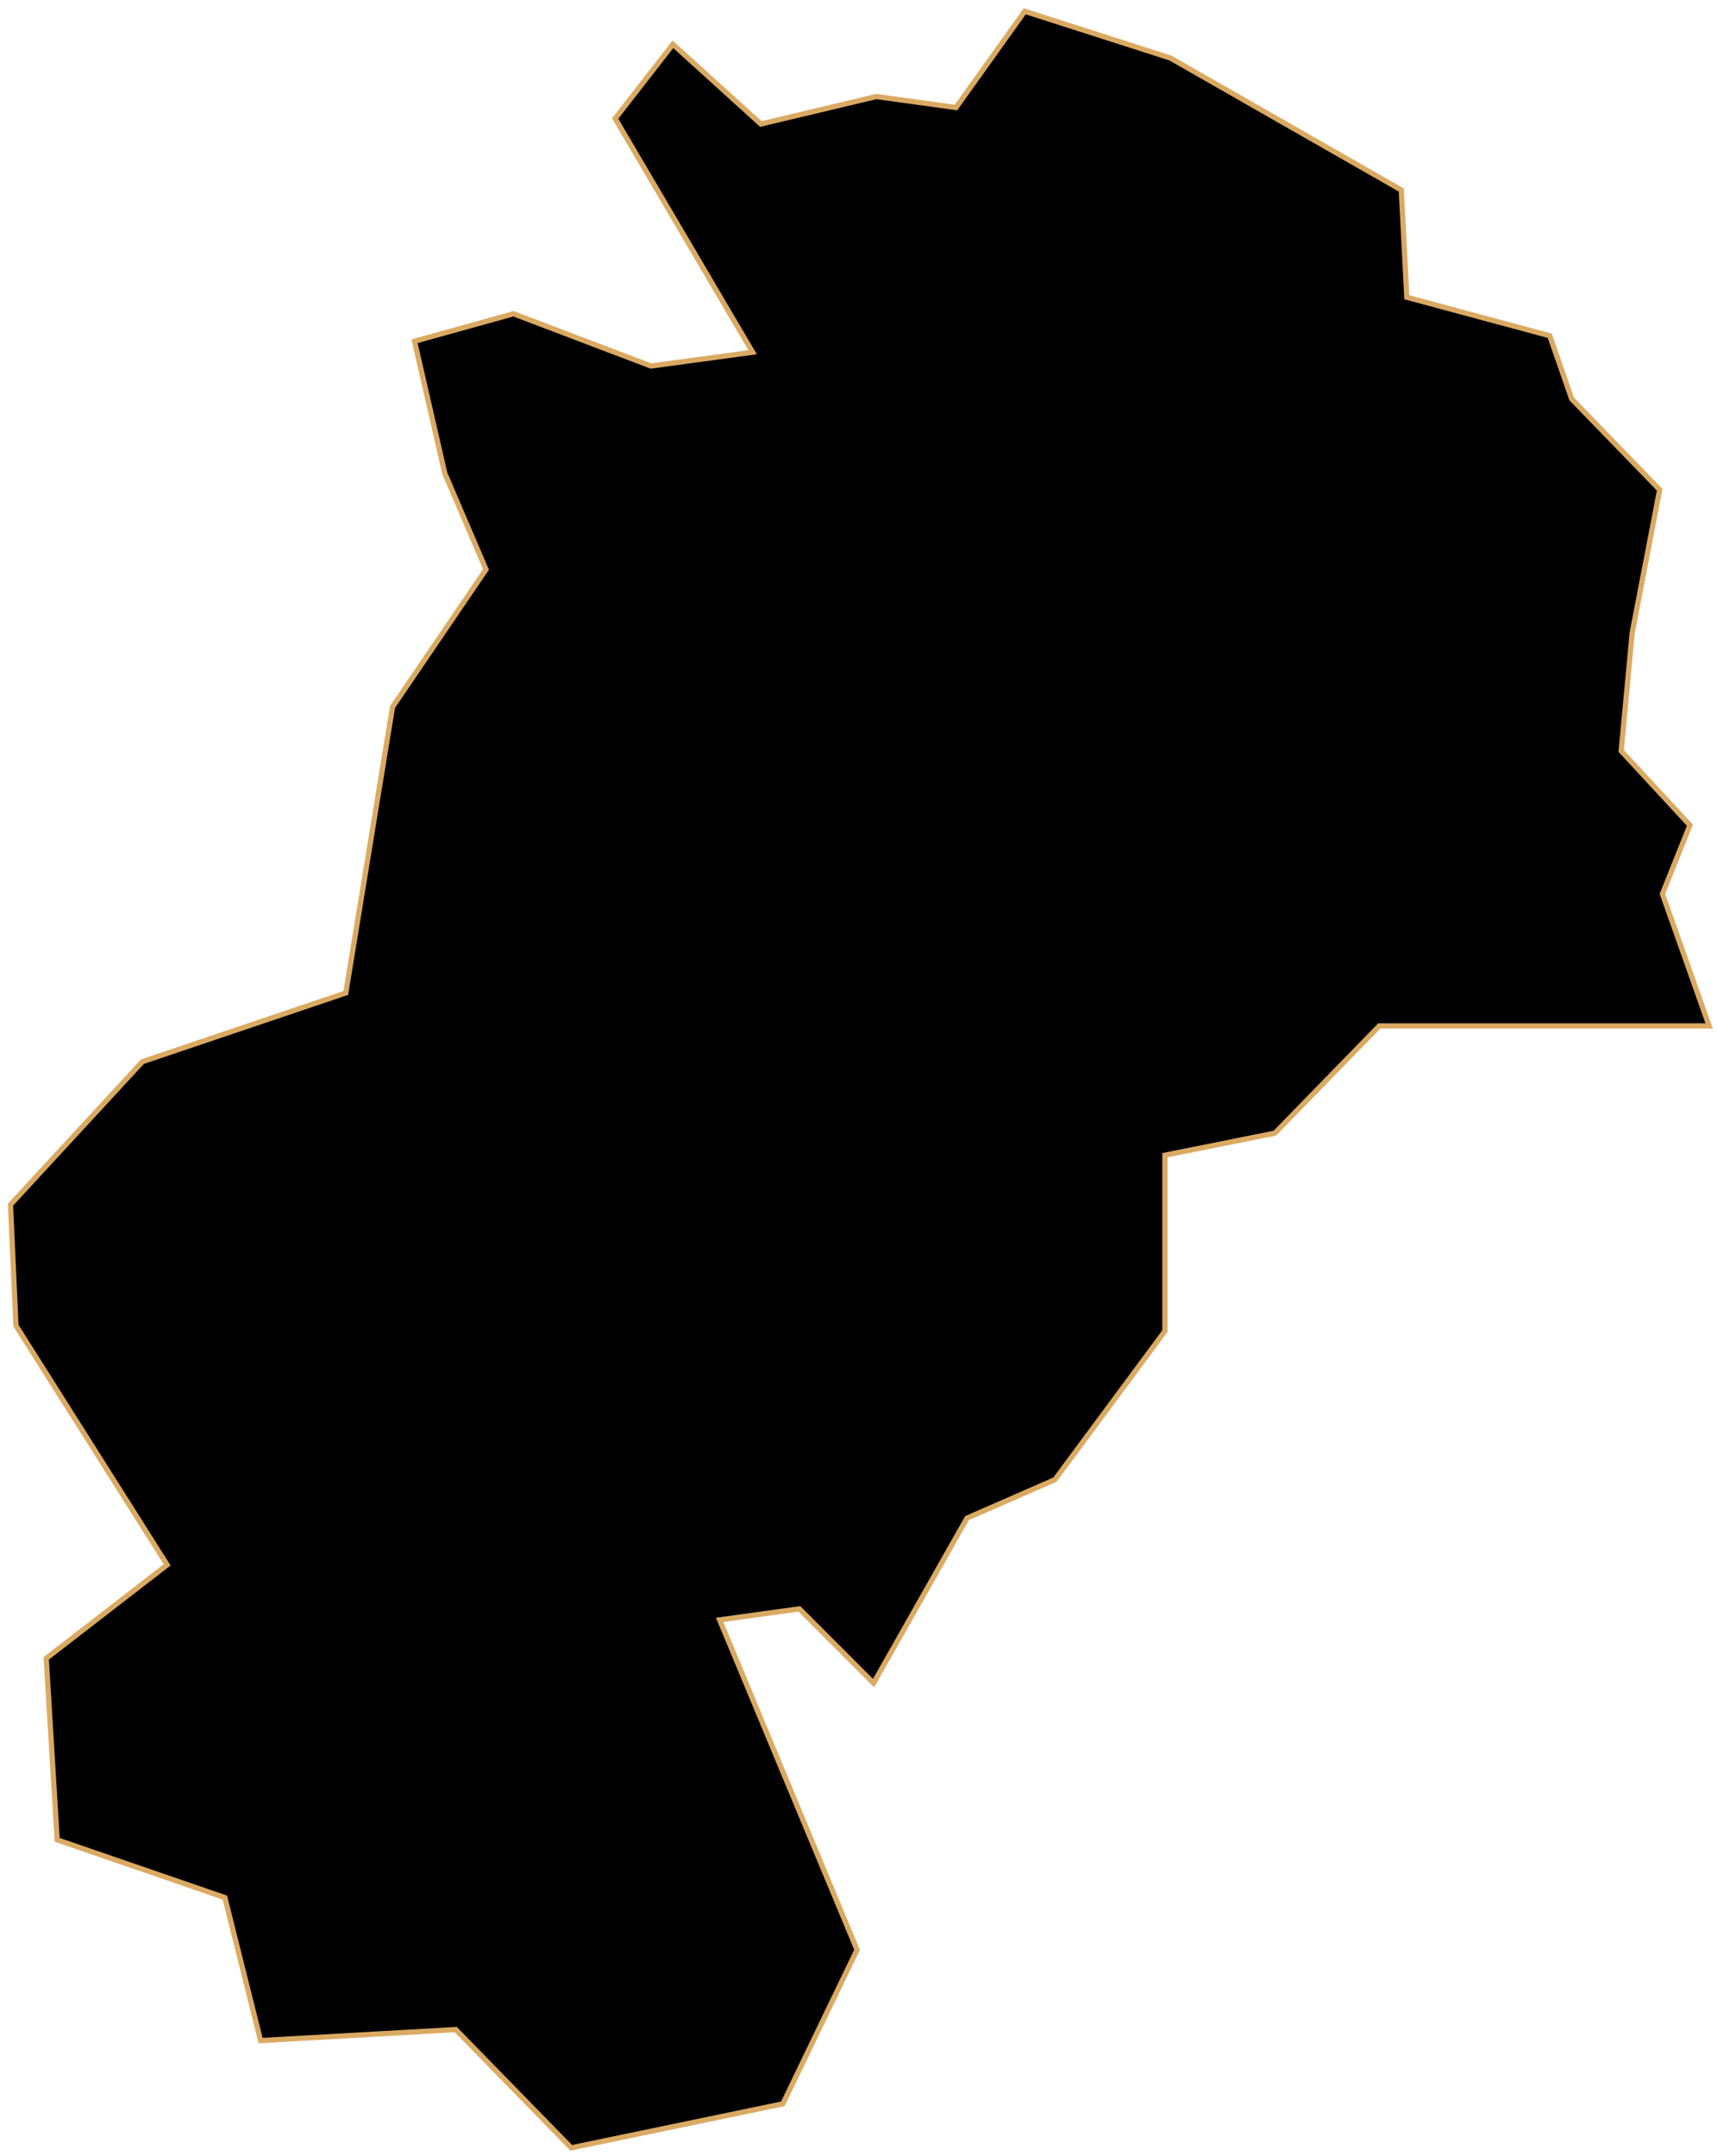 <svg width="329" height="413" viewBox="0 0 329 413" fill="none" xmlns="http://www.w3.org/2000/svg">
<path id="Gimcheon" d="M164.225 373.472L150.005 402.966L109.45 411.393L87.329 388.746L49.935 390.853L43.088 363.465L10.96 352.405L8.854 317.644L32.028 299.737L3.06 253.915L2.007 230.741L27.288 203.354L66.262 190.187L75.216 135.412L93.123 109.077L85.223 90.644L79.429 65.363L98.39 60.096L124.724 70.103L144.211 67.469L117.877 22.701L128.937 8.481L145.791 23.755L167.912 18.488L183.186 20.595L196.353 2.161L224.267 11.114L268.508 36.395L269.562 56.936L296.949 64.309L301.163 76.423L318.017 93.804L312.75 121.191L310.643 143.838L323.81 158.059L318.543 171.226L327.497 196.507H264.295L244.281 217.047L223.214 221.261V254.969L202.146 283.409L185.292 290.783L167.385 322.384L153.165 308.164L137.891 310.27L164.225 373.472Z" fill="black" stroke="#DAAA63" strokeWidth="2"/>
</svg>
